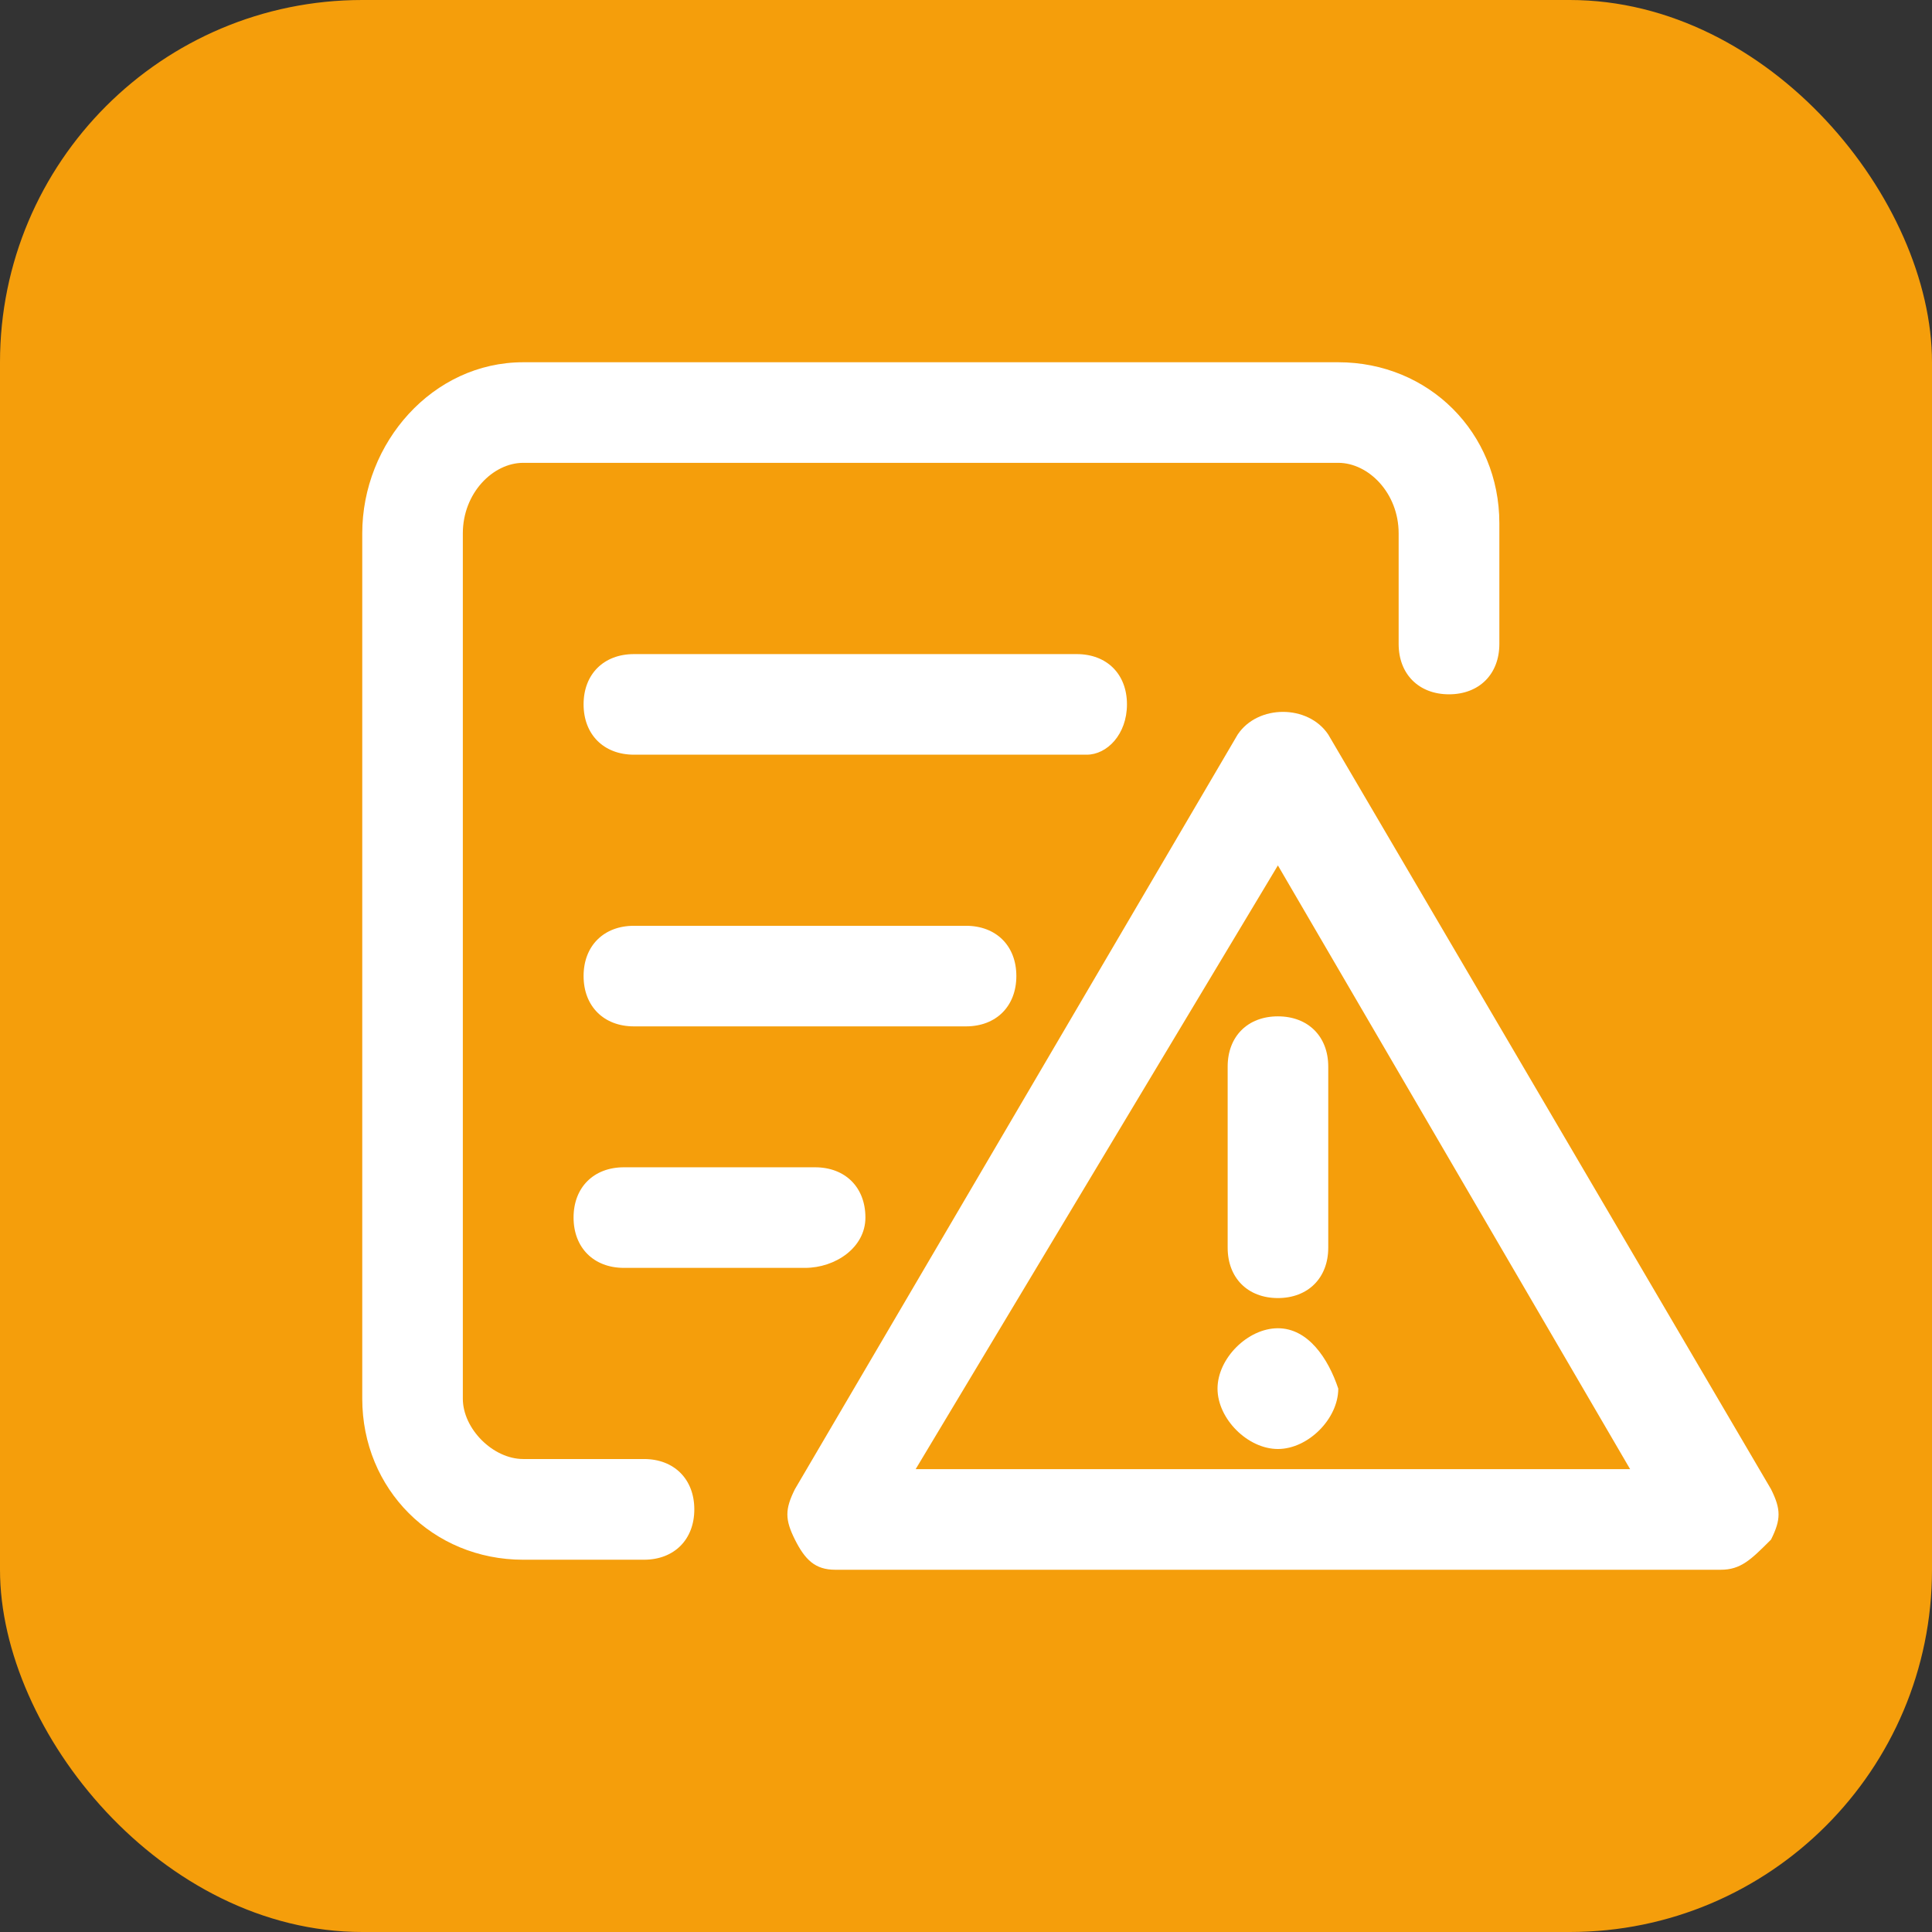 <?xml version="1.0" encoding="UTF-8"?>
<svg width="16px" height="16px" viewBox="0 0 16 16" version="1.1" xmlns="http://www.w3.org/2000/svg" xmlns:xlink="http://www.w3.org/1999/xlink">
    <rect x="0" y="0" width="16" height="16" fill="#333333" stroke="none"/>
    <title>二级-应用事件</title>
    <g id="页面-2" stroke="none" stroke-width="1" fill="none" fill-rule="evenodd">
        <g id="画板" transform="translate(-243, -298)" fill-rule="nonzero">
            <g id="list" transform="translate(216, 184)">
                <g id="table" transform="translate(10, 62)">
                    <g id="head" transform="translate(0, -0)">
                        <g id="直线-8备份-2" transform="translate(0, 51)">
                            <g id="编组-14" transform="translate(17, 0)">
                                <g id="二级-应用事件" transform="translate(0, 1)">
                                    <rect id="矩形" fill="#F59E0B" x="0" y="0" width="16" height="16" rx="3"></rect>
                                    <g id="编组-7" transform="translate(3, 3)" fill="#FFFFFF">
                                        <path d="M2.333,9.917 L1.333,9.917 C0.583,9.917 0,9.333 0,8.583 L0,1.417 C0,0.667 0.583,0 1.333,0 L8.083,0 C8.833,0 9.417,0.583 9.417,1.333 L9.417,2.333 C9.417,2.583 9.25,2.75 9,2.75 C8.75,2.75 8.583,2.583 8.583,2.333 L8.583,1.417 C8.583,1.083 8.333,0.833 8.083,0.833 L1.333,0.833 C1.083,0.833 0.833,1.083 0.833,1.417 L0.833,8.583 C0.833,8.833 1.083,9.083 1.333,9.083 L2.333,9.083 C2.583,9.083 2.75,9.25 2.75,9.5 C2.75,9.75 2.583,9.917 2.333,9.917 Z" id="路径"></path>
                                        <path d="M6,3.25 L2.25,3.25 C2,3.25 1.833,3.083 1.833,2.833 C1.833,2.583 2,2.417 2.25,2.417 L5.917,2.417 C6.167,2.417 6.333,2.583 6.333,2.833 C6.333,3.083 6.167,3.25 6,3.25 Z M5,5.5 L2.25,5.5 C2,5.5 1.833,5.333 1.833,5.083 C1.833,4.833 2,4.667 2.25,4.667 L5,4.667 C5.25,4.667 5.417,4.833 5.417,5.083 C5.417,5.333 5.25,5.5 5,5.5 Z M3.667,7.5 L2.167,7.5 C1.917,7.5 1.75,7.333 1.75,7.083 C1.75,6.833 1.917,6.667 2.167,6.667 L3.75,6.667 C4,6.667 4.167,6.833 4.167,7.083 C4.167,7.333 3.917,7.5 3.667,7.5 Z M11.25,10 L3.917,10 C3.75,10 3.667,9.917 3.583,9.75 C3.5,9.583 3.5,9.5 3.583,9.333 L7.25,3.083 C7.417,2.833 7.833,2.833 8,3.083 L11.667,9.333 C11.75,9.5 11.75,9.583 11.667,9.75 C11.5,9.917 11.417,10 11.25,10 Z M4.583,9.167 L10.5,9.167 L7.583,4.167 L4.583,9.167 Z" id="形状"></path>
                                        <path d="M7.583,7.75 C7.333,7.75 7.167,7.583 7.167,7.333 L7.167,5.833 C7.167,5.583 7.333,5.417 7.583,5.417 C7.833,5.417 8,5.583 8,5.833 L8,7.333 C8,7.583 7.833,7.75 7.583,7.75 Z M7.583,8 C7.333,8 7.083,8.25 7.083,8.5 C7.083,8.75 7.333,9 7.583,9 C7.833,9 8.083,8.75 8.083,8.5 C8,8.25 7.833,8 7.583,8 Z" id="形状"></path>
                                    </g>
                                </g>
                            </g>
                        </g>
                    </g>
                </g>
            </g>
        </g>
    </g>
</svg>